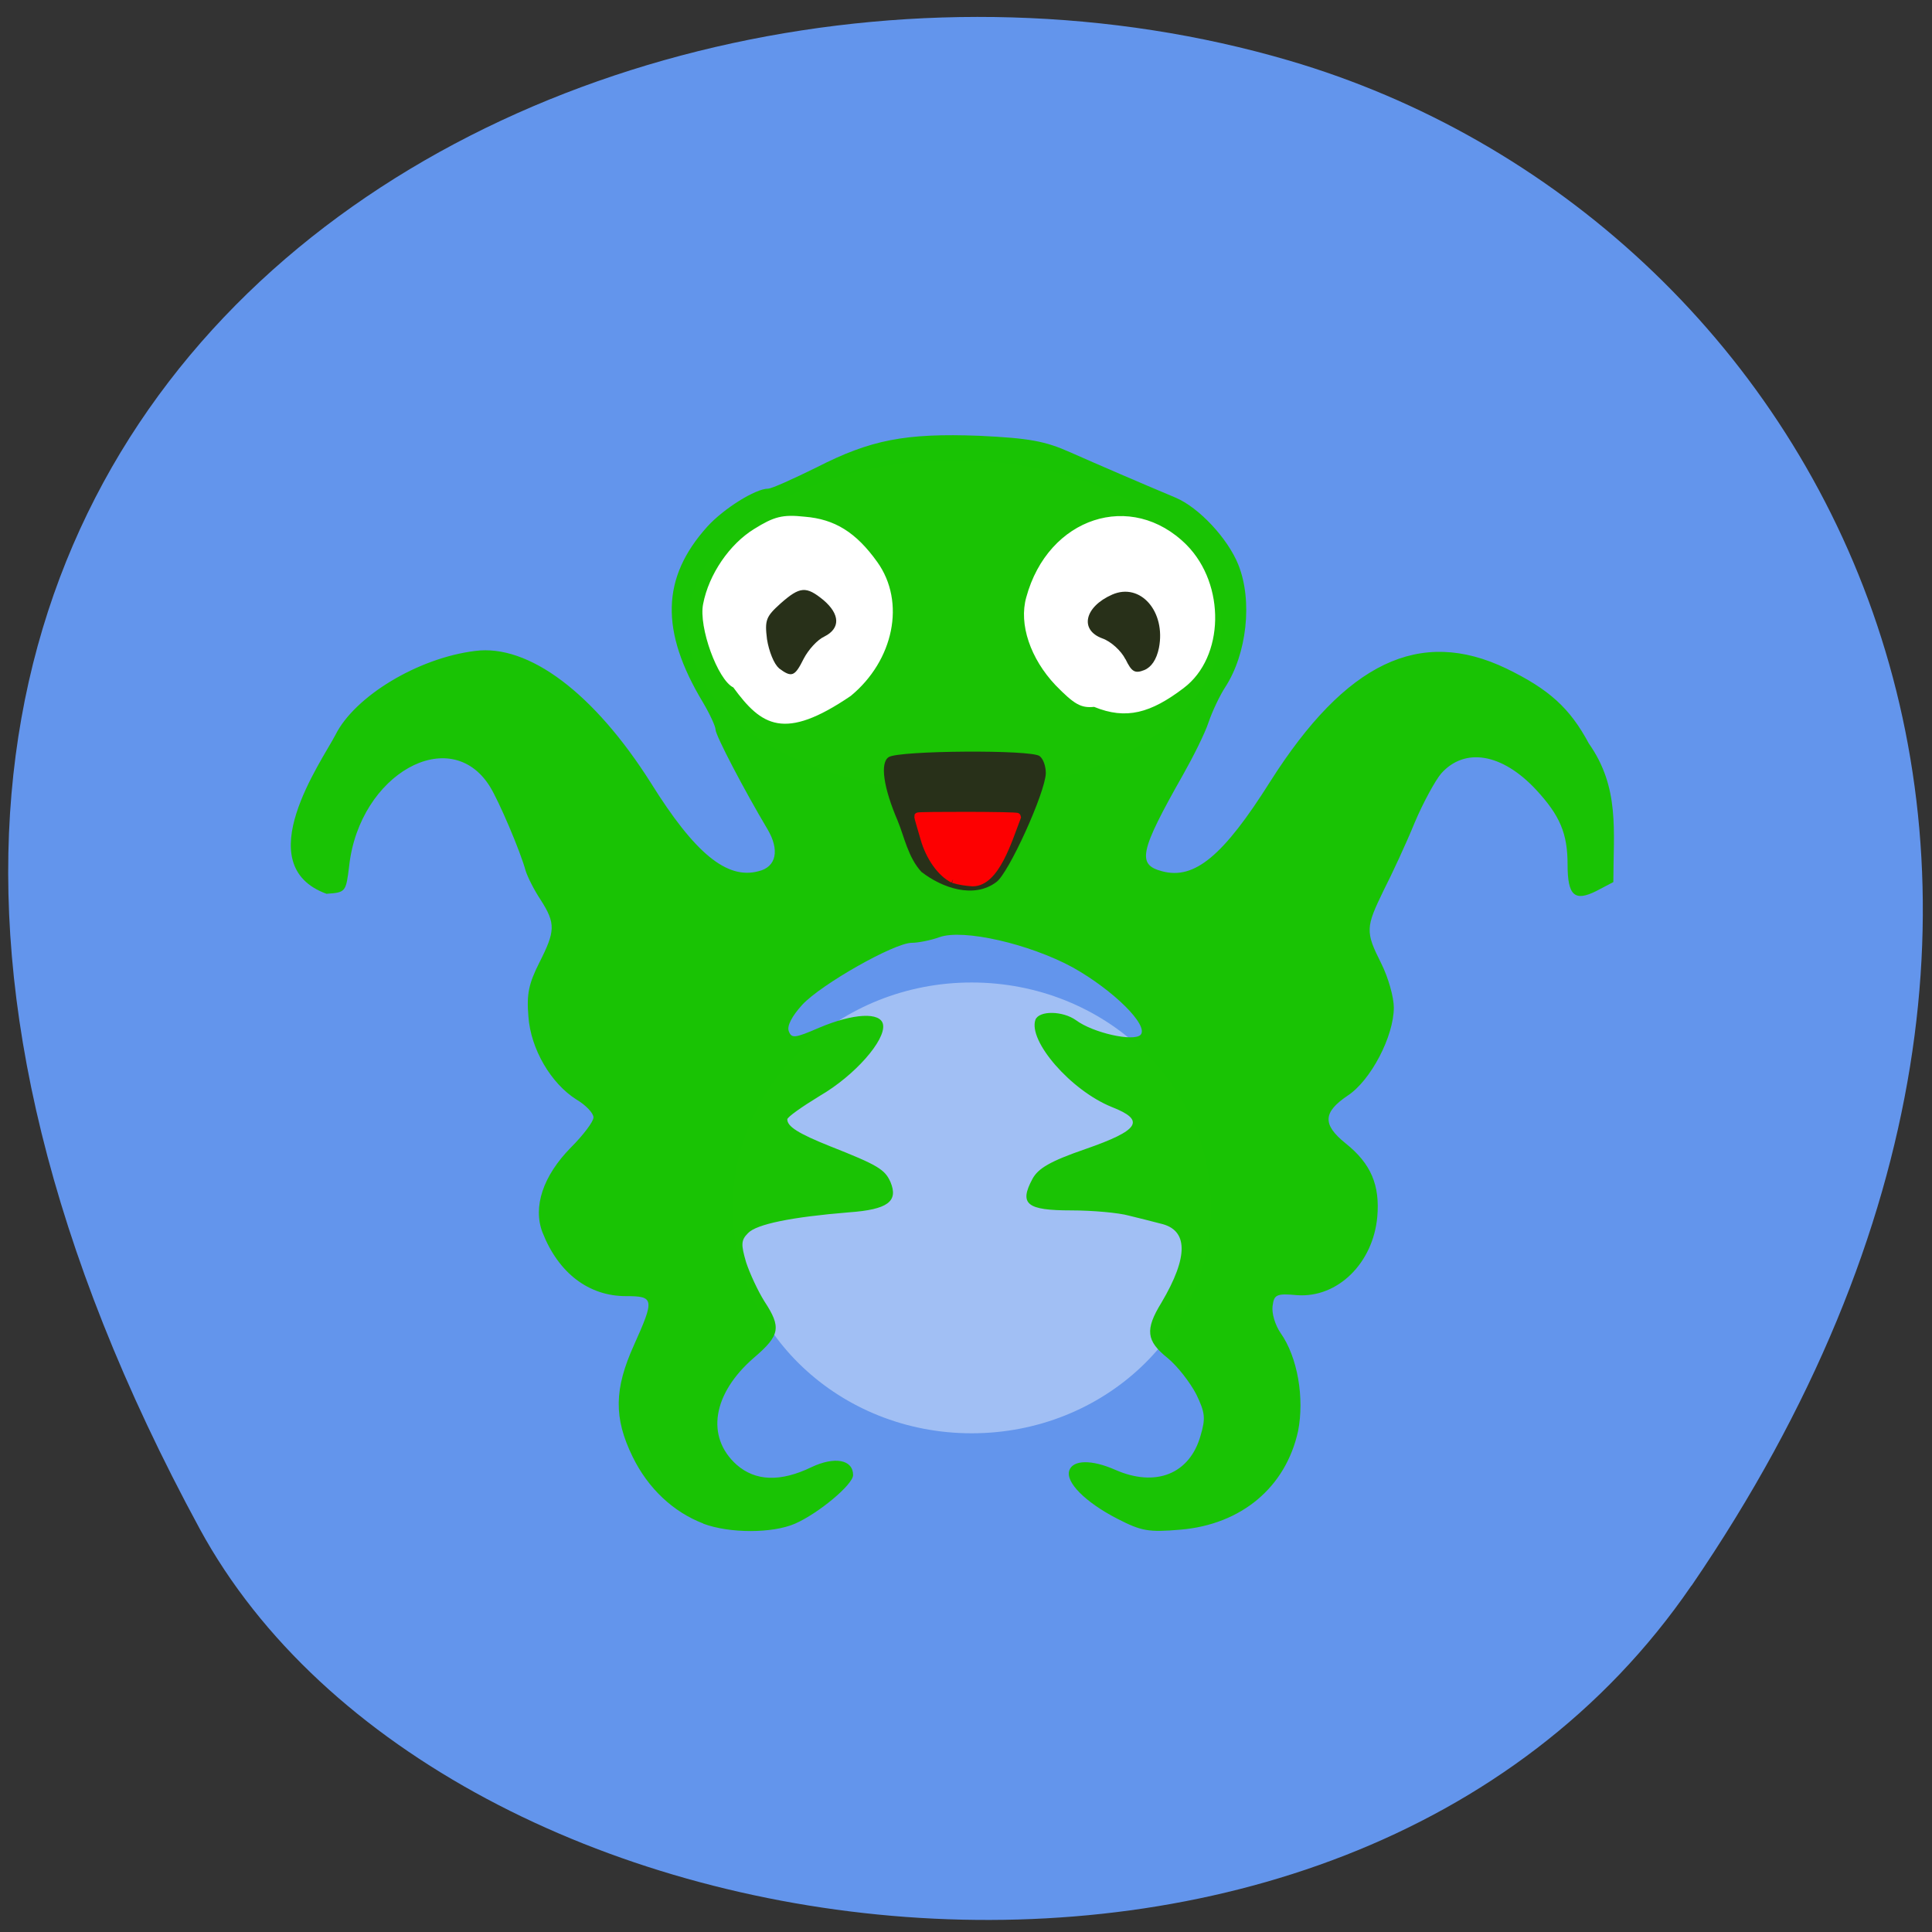 <svg xmlns="http://www.w3.org/2000/svg" xmlns:xlink="http://www.w3.org/1999/xlink" viewBox="0 0 16 16"><rect x="0" y="0" width="16" height="16" fill="#333333" stroke="none"/><defs><g id="3" clip-path="url(#2)"><path d="m 155.86 168.97 c 0 17.542 -14.569 31.782 -32.597 31.782 c -17.962 0 -32.531 -14.24 -32.531 -31.782 c 0 -17.473 14.569 -31.714 32.531 -31.714 c 18.03 0 32.597 14.24 32.597 31.714" transform="matrix(0.059 0 0 0.057 0.774 0.37)" fill="#fff" stroke="#fff" stroke-width="2"/></g><clipPath id="2"><path d="M 0,0 H16 V16 H0 z"/></clipPath><filter id="0" filterUnits="objectBoundingBox" x="0" y="0" width="16" height="16"><feColorMatrix type="matrix" in="SourceGraphic" values="0 0 0 0 1 0 0 0 0 1 0 0 0 0 1 0 0 0 1 0"/></filter><mask id="1"><g filter="url(#0)"><path fill-opacity="0.4" d="M 0,0 H16 V16 H0 z"/></g></mask></defs><path d="m 14.01 13.13 c 4.059 -5.938 1.051 -11.344 -3.336 -12.629 c -5.898 -1.727 -14.09 2.813 -9.02 12.16 c 2.02 3.715 9.457 4.699 12.352 0.473" fill="#6395ec"/><path d="m 105.52 77.03 c 0 11.869 -14.74 21.44 -32.955 21.44 c -18.215 0 -33.01 -9.572 -33.01 -21.44 c 0 -11.805 14.8 -21.44 33.01 -21.44 c 18.215 0 32.955 9.635 32.955 21.44" transform="matrix(0.065 0 0 0.061 3.191 0.484)" fill="#fff" stroke="#fff" stroke-width="2"/><use xlink:href="#3" mask="url(#1)"/><path d="m 5.824 12.617 c -0.246 -0.094 -0.457 -0.289 -0.586 -0.555 c -0.156 -0.32 -0.152 -0.559 0.012 -0.922 c 0.172 -0.383 0.168 -0.406 -0.066 -0.406 c -0.309 0 -0.559 -0.191 -0.691 -0.527 c -0.082 -0.211 0.004 -0.469 0.234 -0.703 c 0.102 -0.102 0.188 -0.215 0.188 -0.25 c 0 -0.035 -0.063 -0.102 -0.141 -0.148 c -0.211 -0.133 -0.379 -0.418 -0.398 -0.688 c -0.016 -0.188 0.004 -0.273 0.09 -0.445 c 0.133 -0.262 0.137 -0.324 0.012 -0.52 c -0.055 -0.082 -0.109 -0.191 -0.125 -0.242 c -0.043 -0.16 -0.223 -0.582 -0.297 -0.699 c -0.328 -0.523 -1.078 -0.102 -1.164 0.656 c -0.027 0.219 -0.027 0.223 -0.188 0.234 c -0.652 -0.238 -0.039 -1.098 0.074 -1.316 c 0.16 -0.32 0.684 -0.637 1.156 -0.695 c 0.445 -0.059 0.988 0.352 1.457 1.094 c 0.363 0.582 0.629 0.801 0.891 0.73 c 0.148 -0.035 0.176 -0.176 0.074 -0.348 c -0.191 -0.32 -0.43 -0.777 -0.43 -0.824 c 0 -0.027 -0.047 -0.129 -0.105 -0.227 c -0.355 -0.59 -0.344 -1.031 0.035 -1.453 c 0.137 -0.152 0.402 -0.316 0.504 -0.316 c 0.031 0 0.211 -0.082 0.402 -0.176 c 0.449 -0.23 0.738 -0.285 1.348 -0.262 c 0.414 0.02 0.543 0.043 0.754 0.137 c 0.246 0.109 0.555 0.242 0.871 0.375 c 0.195 0.082 0.434 0.34 0.52 0.555 c 0.121 0.301 0.07 0.742 -0.109 1.016 c -0.043 0.066 -0.105 0.195 -0.137 0.289 c -0.031 0.094 -0.129 0.289 -0.211 0.434 c -0.363 0.641 -0.383 0.746 -0.172 0.801 c 0.266 0.07 0.504 -0.125 0.895 -0.746 c 0.625 -0.984 1.238 -1.277 1.953 -0.934 c 0.355 0.172 0.527 0.328 0.684 0.621 c 0.258 0.367 0.203 0.723 0.203 1.148 l -0.141 0.074 c -0.18 0.09 -0.238 0.039 -0.238 -0.219 c 0 -0.258 -0.063 -0.406 -0.262 -0.621 c -0.281 -0.301 -0.59 -0.352 -0.785 -0.133 c -0.047 0.055 -0.148 0.238 -0.219 0.406 c -0.07 0.172 -0.188 0.426 -0.258 0.563 c -0.148 0.305 -0.152 0.34 -0.02 0.602 c 0.059 0.117 0.105 0.281 0.105 0.367 c 0 0.238 -0.191 0.605 -0.383 0.73 c -0.203 0.137 -0.211 0.238 -0.016 0.395 c 0.211 0.168 0.285 0.348 0.262 0.609 c -0.035 0.383 -0.328 0.672 -0.664 0.648 c -0.172 -0.016 -0.191 -0.004 -0.203 0.09 c -0.008 0.059 0.02 0.156 0.066 0.223 c 0.141 0.199 0.199 0.539 0.145 0.813 c -0.102 0.465 -0.469 0.773 -0.973 0.816 c -0.266 0.023 -0.324 0.012 -0.523 -0.09 c -0.266 -0.137 -0.434 -0.305 -0.398 -0.402 c 0.031 -0.086 0.184 -0.09 0.379 -0.004 c 0.336 0.148 0.617 0.035 0.707 -0.281 c 0.043 -0.145 0.039 -0.191 -0.035 -0.344 c -0.051 -0.098 -0.156 -0.234 -0.238 -0.301 c -0.176 -0.141 -0.188 -0.234 -0.051 -0.457 c 0.227 -0.383 0.223 -0.605 -0.008 -0.656 c -0.063 -0.016 -0.18 -0.047 -0.262 -0.066 c -0.082 -0.023 -0.297 -0.043 -0.477 -0.043 c -0.367 0 -0.434 -0.051 -0.32 -0.262 c 0.047 -0.086 0.145 -0.145 0.438 -0.246 c 0.449 -0.156 0.5 -0.238 0.219 -0.348 c -0.34 -0.137 -0.695 -0.547 -0.633 -0.723 c 0.031 -0.078 0.227 -0.074 0.336 0.004 c 0.141 0.105 0.477 0.18 0.535 0.121 c 0.07 -0.078 -0.227 -0.371 -0.563 -0.559 c -0.359 -0.195 -0.906 -0.32 -1.102 -0.25 c -0.074 0.027 -0.18 0.047 -0.23 0.047 c -0.145 0 -0.75 0.344 -0.906 0.512 c -0.086 0.094 -0.129 0.176 -0.113 0.219 c 0.023 0.063 0.051 0.059 0.25 -0.027 c 0.285 -0.121 0.512 -0.133 0.531 -0.027 c 0.023 0.129 -0.234 0.422 -0.523 0.59 c -0.148 0.09 -0.27 0.176 -0.27 0.195 c 0 0.059 0.09 0.117 0.355 0.223 c 0.395 0.156 0.453 0.191 0.5 0.297 c 0.066 0.16 -0.023 0.227 -0.344 0.25 c -0.477 0.039 -0.766 0.098 -0.836 0.172 c -0.059 0.059 -0.059 0.094 -0.016 0.242 c 0.031 0.094 0.098 0.238 0.152 0.324 c 0.141 0.215 0.129 0.281 -0.086 0.465 c -0.344 0.297 -0.402 0.656 -0.145 0.887 c 0.156 0.137 0.363 0.145 0.621 0.02 c 0.191 -0.09 0.344 -0.063 0.344 0.066 c 0 0.078 -0.285 0.316 -0.48 0.402 c -0.188 0.082 -0.543 0.082 -0.762 0 m 1.223 -6.855 c 0.355 -0.293 0.457 -0.777 0.219 -1.109 c -0.176 -0.246 -0.352 -0.355 -0.602 -0.375 c -0.184 -0.02 -0.254 0 -0.418 0.102 c -0.203 0.125 -0.375 0.375 -0.422 0.621 c -0.039 0.191 0.121 0.629 0.25 0.691 c 0.234 0.32 0.422 0.445 0.973 0.07 m 2.758 -0.066 c 0.336 -0.254 0.348 -0.855 0.023 -1.184 c -0.457 -0.457 -1.148 -0.23 -1.328 0.434 c -0.063 0.223 0.035 0.508 0.242 0.727 c 0.156 0.16 0.211 0.191 0.32 0.18 c 0.266 0.109 0.469 0.051 0.742 -0.156" fill="#1ac303" fill-opacity="0.996"/><path d="m 7.633 7.223 c -0.113 -0.121 -0.145 -0.297 -0.199 -0.426 c -0.117 -0.273 -0.148 -0.48 -0.074 -0.527 c 0.082 -0.055 1.188 -0.063 1.25 -0.008 c 0.031 0.023 0.051 0.086 0.051 0.141 c -0.004 0.16 -0.309 0.832 -0.41 0.902 c -0.188 0.141 -0.449 0.047 -0.617 -0.082 m -1.184 -1.691 c -0.039 -0.031 -0.082 -0.137 -0.098 -0.238 c -0.02 -0.16 -0.008 -0.188 0.113 -0.297 c 0.16 -0.141 0.211 -0.145 0.355 -0.027 c 0.137 0.117 0.141 0.234 0.008 0.301 c -0.059 0.027 -0.133 0.109 -0.172 0.184 c -0.074 0.148 -0.098 0.16 -0.207 0.078 m 2.871 -0.074 c -0.035 -0.07 -0.121 -0.148 -0.191 -0.172 c -0.191 -0.07 -0.148 -0.262 0.082 -0.363 c 0.234 -0.102 0.445 0.141 0.387 0.441 c -0.02 0.098 -0.063 0.16 -0.121 0.184 c -0.078 0.031 -0.105 0.016 -0.156 -0.09" fill="#283019"/><path d="m 127.73 109.76 c -2.045 -1 -3.932 -3.63 -4.797 -6.643 c -0.55 -1.854 -1.022 -3.399 -1.022 -3.553 c 0 -0.154 16.435 -0.154 16.435 0.077 c -1.494 3.785 -3.539 10.659 -7.392 10.659 c -1.101 -0.077 -2.202 -0.232 -3.224 -0.541" transform="matrix(0.05 0 0 0.051 1.507 1.683)" fill="#fd0001" stroke="#fd0001" stroke-width="1.257"/></svg>